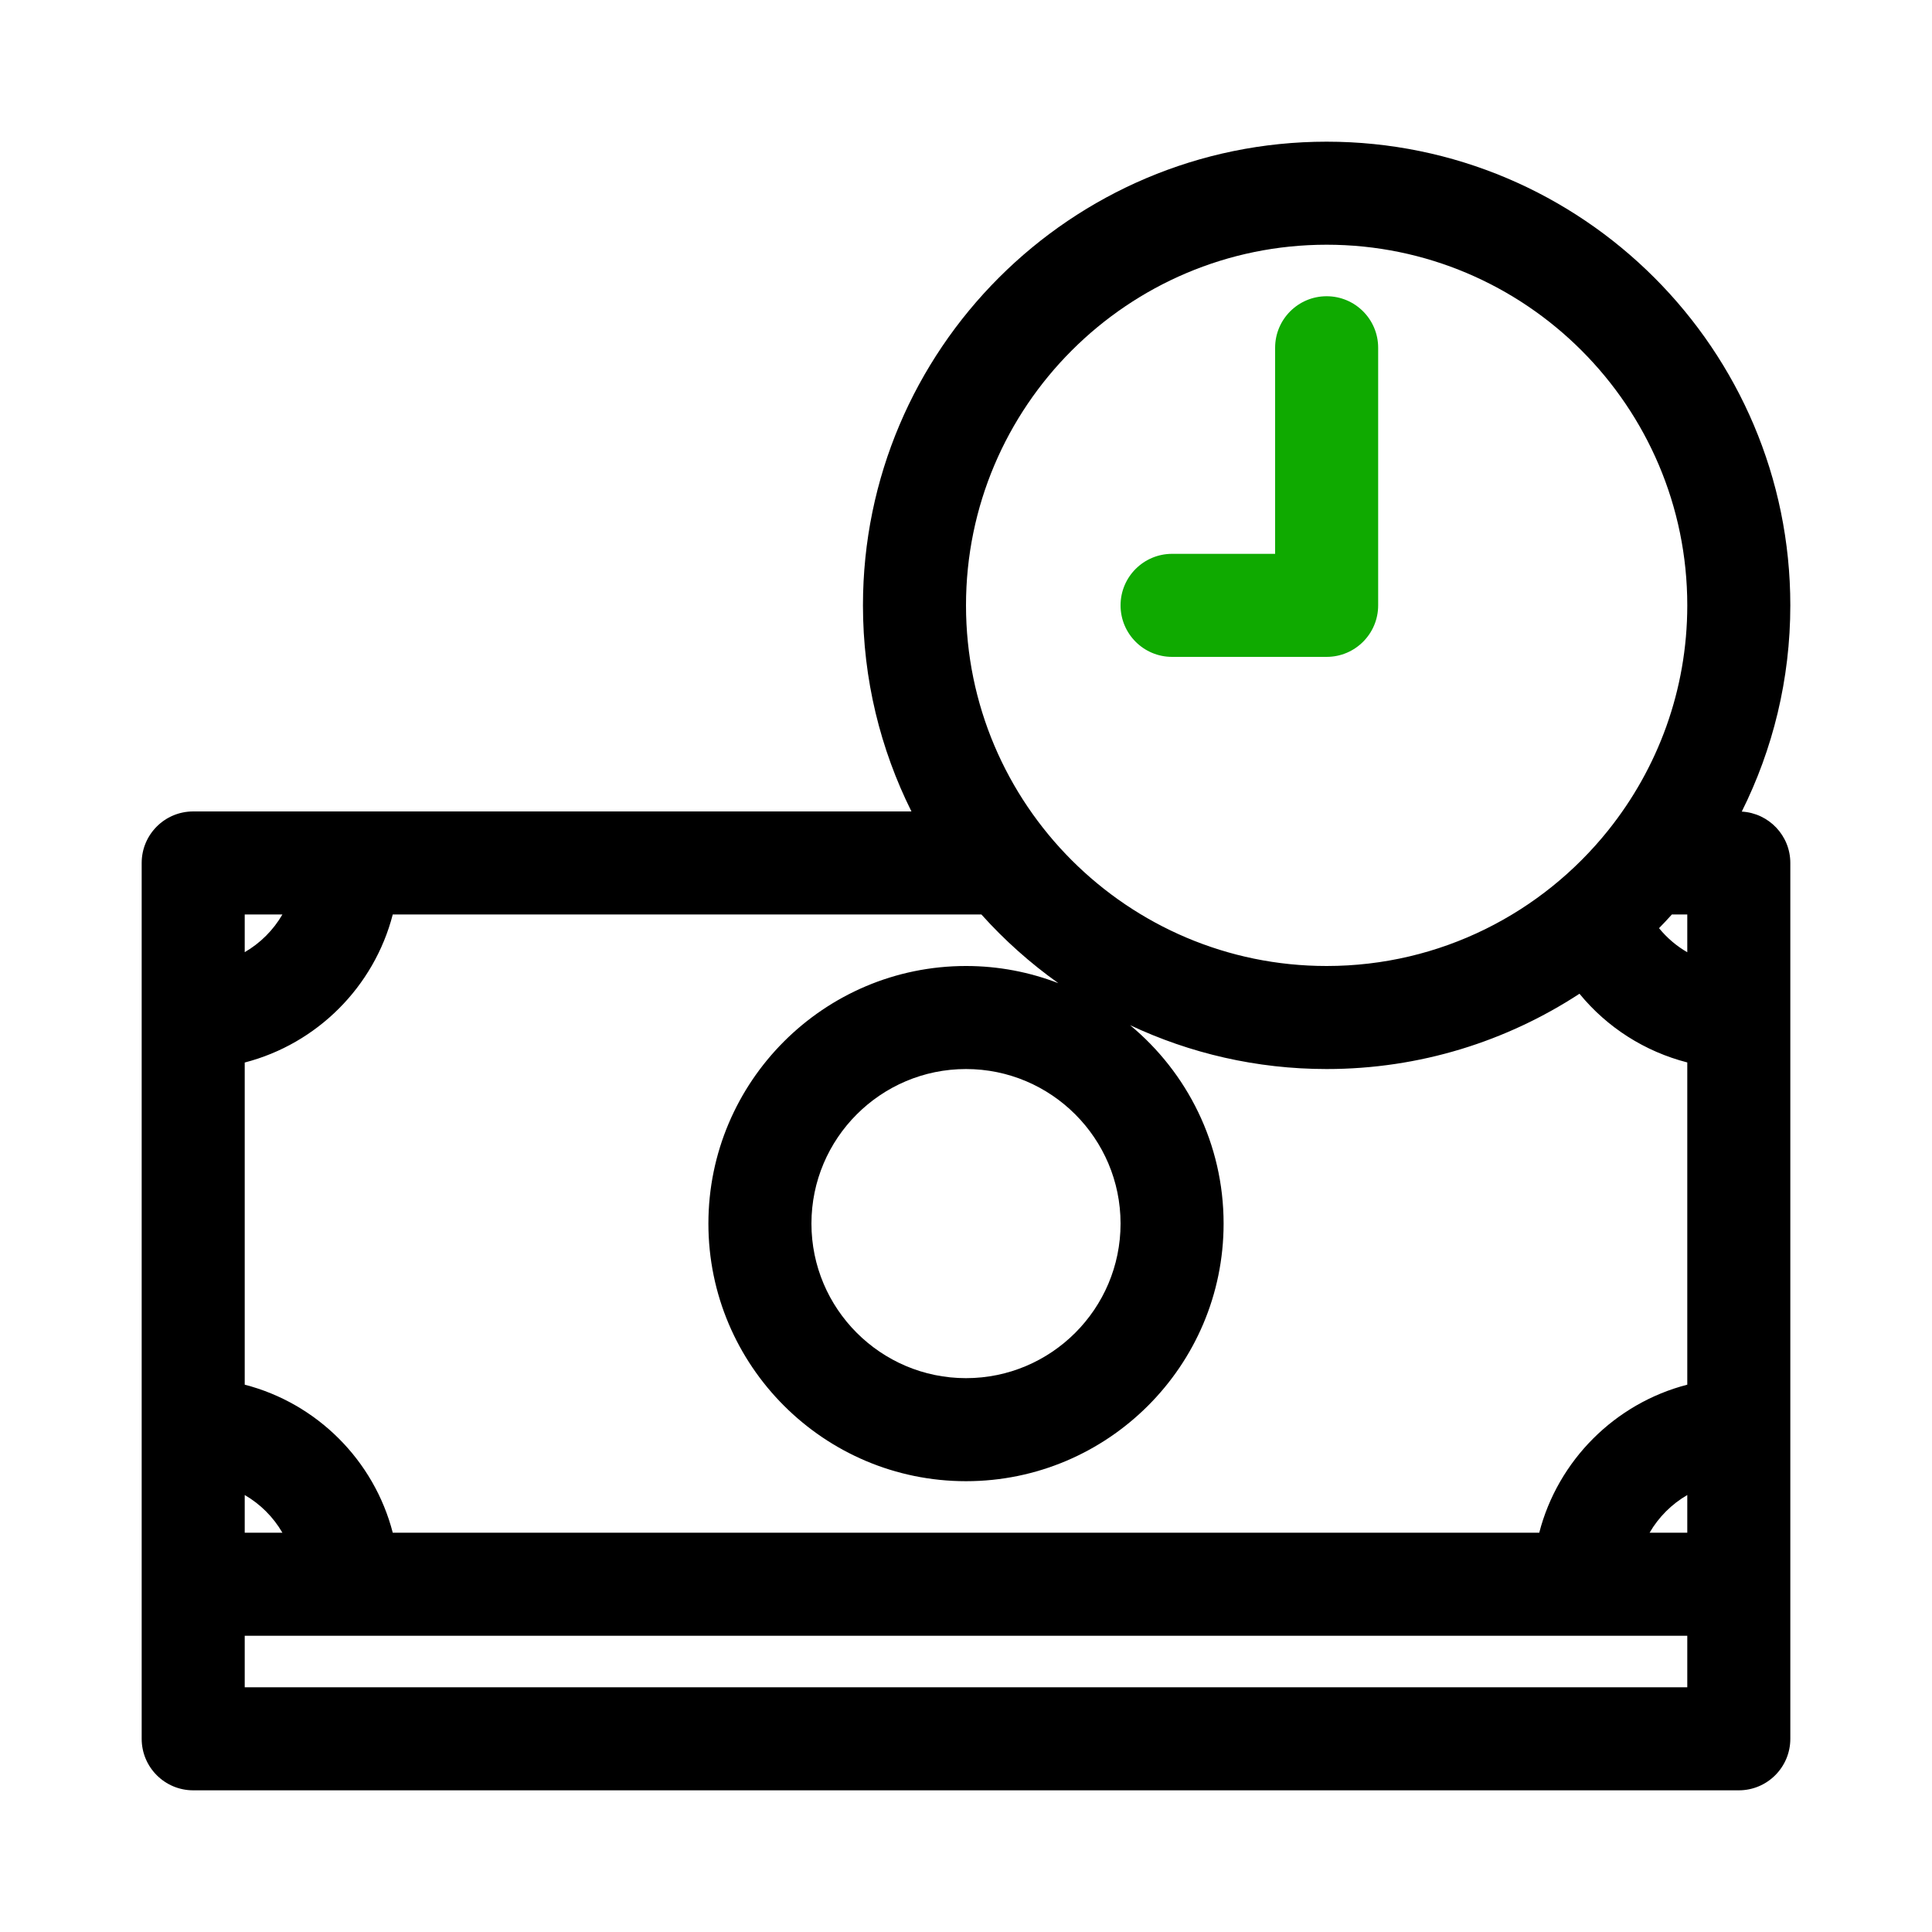 <svg id="invest-time" enable-background="new 0 0 300 300" height="512" viewBox="0 0 300 300" width="512" xmlns="http://www.w3.org/2000/svg"><path d="m270.461 126.023c4.815-9.652 7.539-20.523 7.539-32.023 0-39.701-32.299-72-72-72s-72 32.299-72 72c0 11.491 2.72 22.353 7.528 32h-87.528-24c-4.418 0-8 3.582-8 8v136c0 4.418 3.582 8 8 8h240c4.418 0 8-3.582 8-8 0 0 0-23.97 0-24v-112c0-4.262-3.337-7.737-7.539-7.977zm-8.461 111.977h-5.853c1.405-2.425 3.428-4.447 5.853-5.853zm0-96v5.865c-1.665-.96-3.151-2.225-4.387-3.738.677-.697 1.346-1.403 1.995-2.127zm-56-104c30.878 0 56 25.121 56 56 0 13.188-4.593 25.316-12.249 34.895-.018.022-.035.045-.053.068-10.271 12.811-26.038 21.037-43.698 21.037-30.878 0-56-25.121-56-56s25.122-56 56-56zm-41.658 114.669c-4.455-1.717-9.288-2.669-14.342-2.669-22.056 0-40 17.944-40 40s17.944 40 40 40 40-17.944 40-40c0-12.38-5.655-23.464-14.516-30.807 9.272 4.358 19.611 6.807 30.516 6.807 14.477 0 27.959-4.31 39.261-11.692 4.313 5.265 10.177 8.982 16.739 10.668v50.037c-11.228 2.901-20.087 11.759-22.987 22.987h-178.026c-2.9-11.228-11.758-20.087-22.987-22.987v-50.025c11.229-2.901 20.087-11.759 22.987-22.987h91.405c3.571 3.983 7.583 7.558 11.95 10.668zm9.658 37.331c0 13.233-10.767 24-24 24s-24-10.767-24-24 10.767-24 24-24 24 10.767 24 24zm-136 42.147c2.424 1.405 4.447 3.428 5.853 5.853h-5.853zm0-90.147h5.853c-1.405 2.425-3.428 4.447-5.853 5.853zm0 120v-8h16 192 16v8z"/><path d="m206 102h-24c-4.418 0-8-3.582-8-8s3.582-8 8-8h16v-32c0-4.418 3.582-8 8-8s8 3.582 8 8v40c0 4.418-3.582 8-8 8z" fill="#0faa00"/></svg>